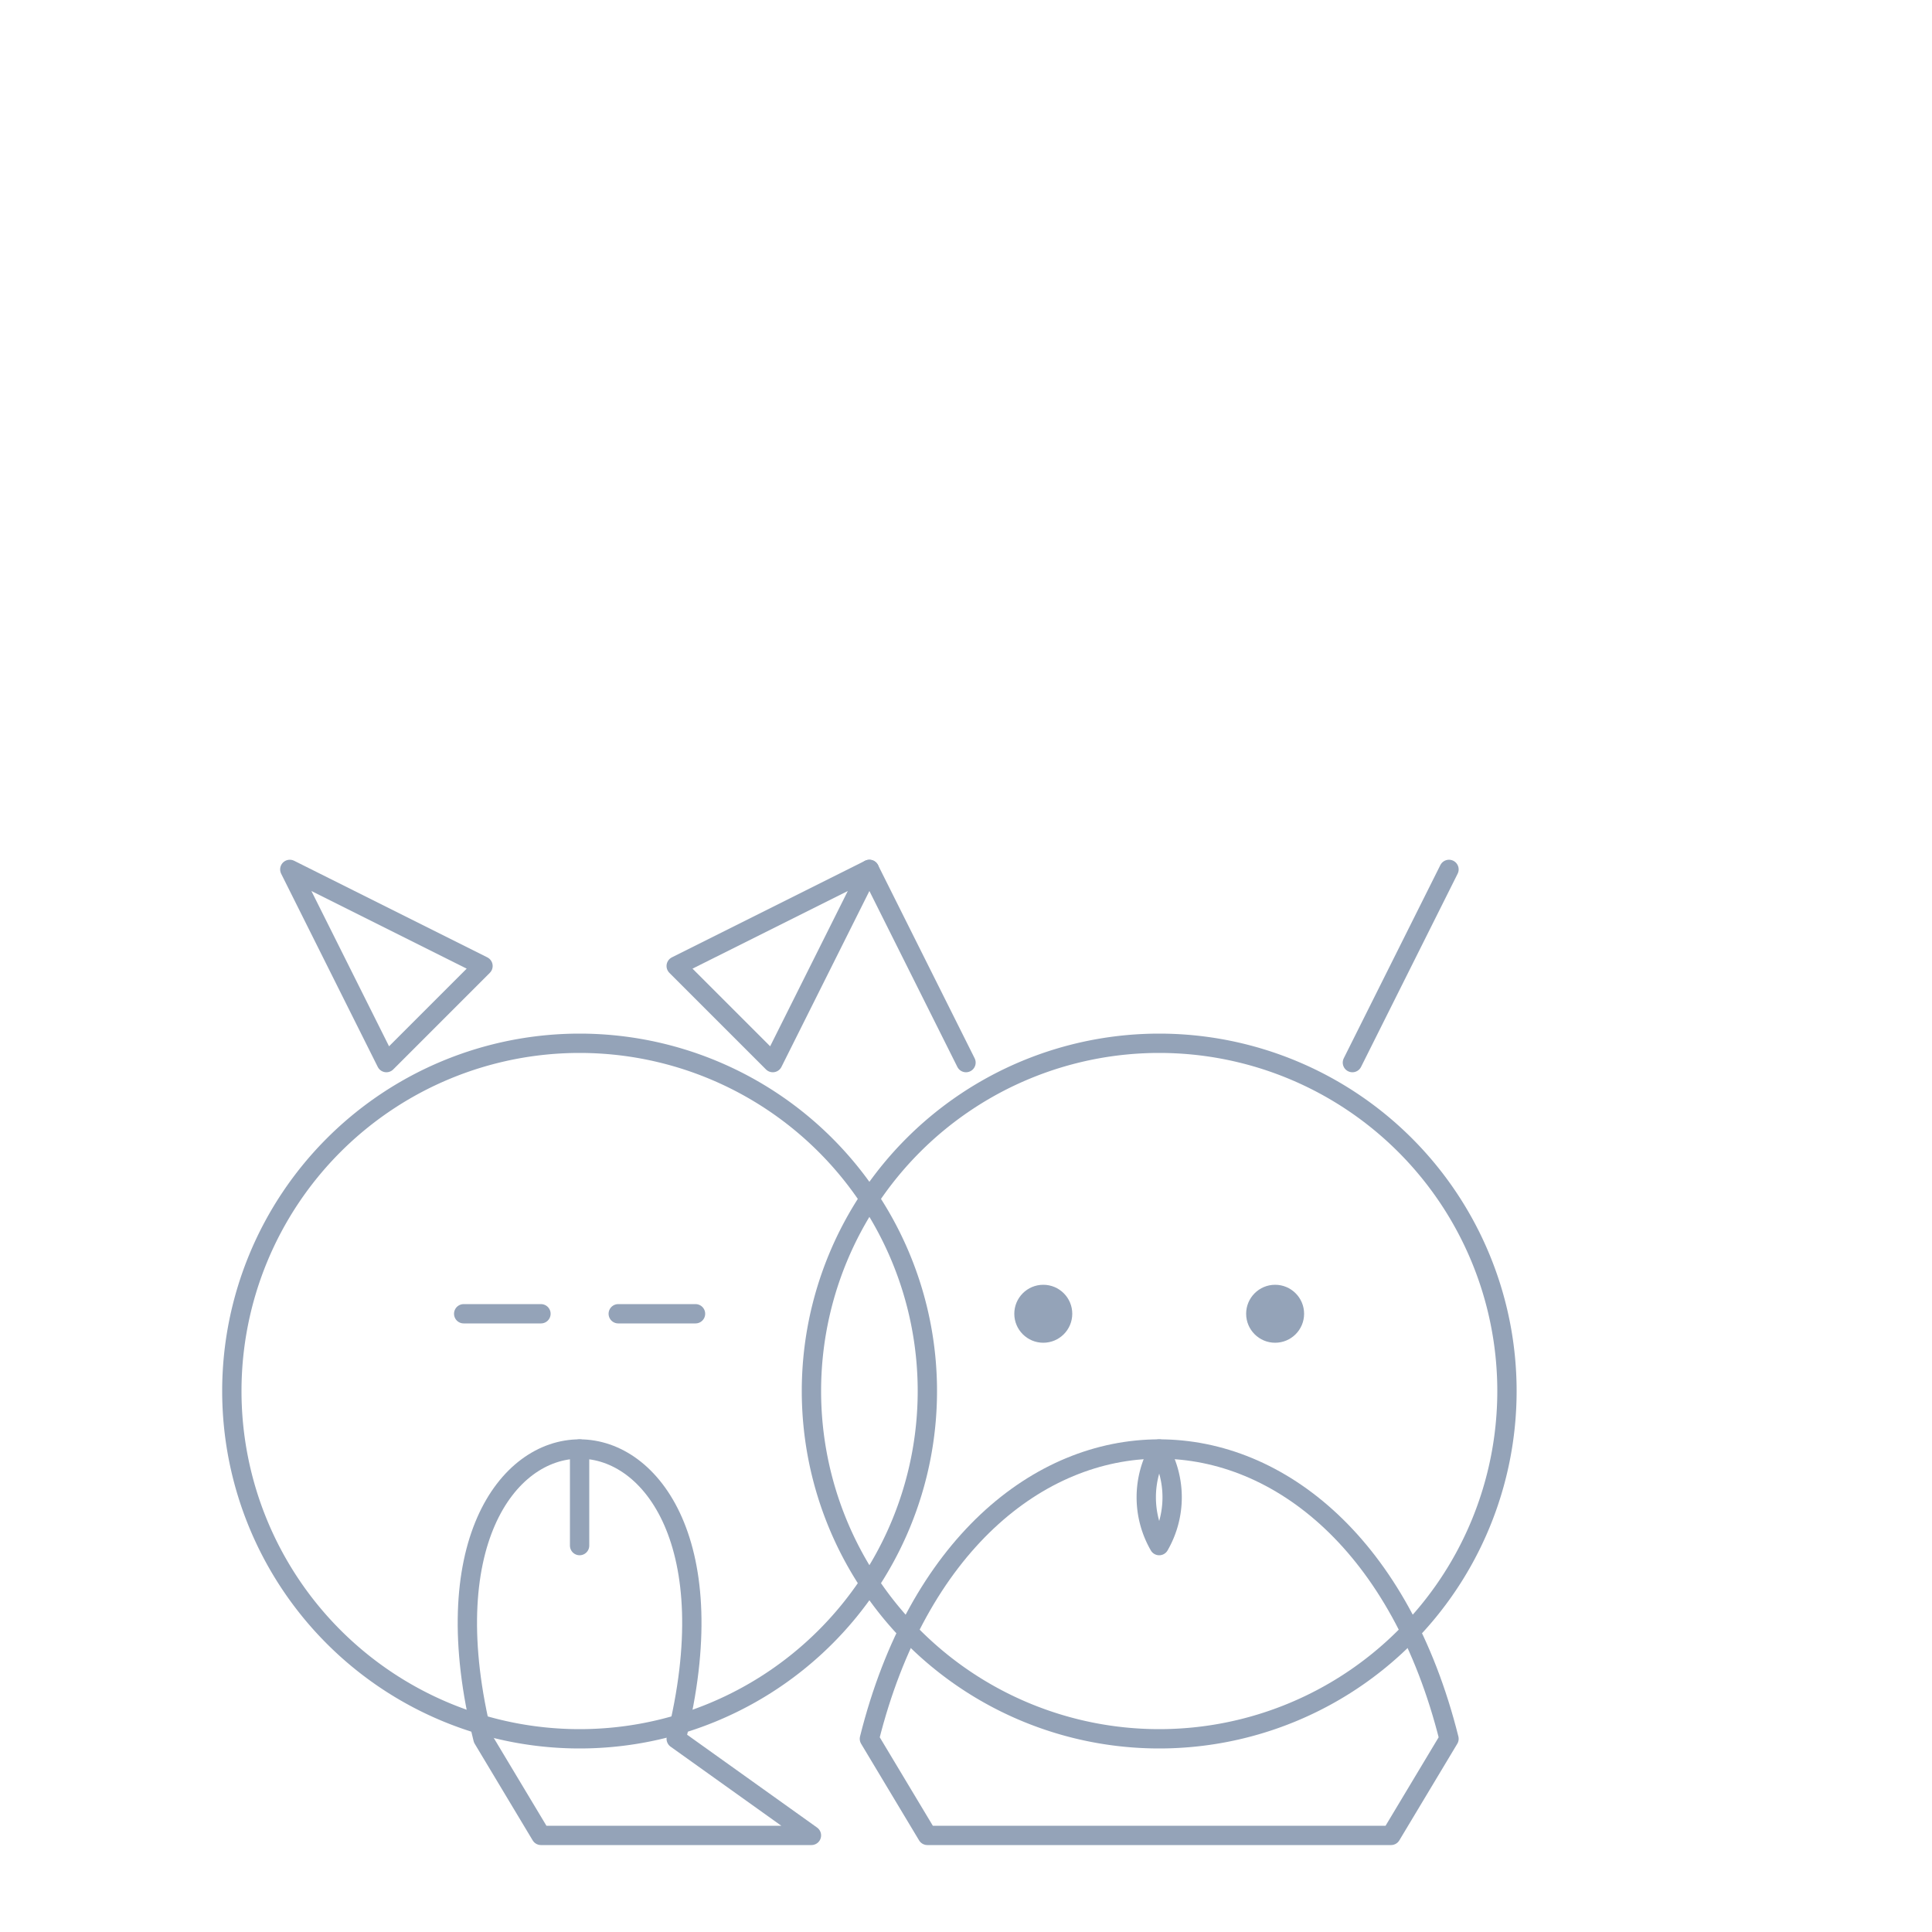 <svg width="150" height="150" viewBox="0 0 100 100" xmlns="http://www.w3.org/2000/svg">
  <style>
    .pet-outline {
      fill: none;
      stroke: #94A3B8; /* Corresponds to Tailwind's slate-400 */
      stroke-width: 1;
      stroke-linecap: round;
      stroke-linejoin: round;
    }
  </style>
  <path class="pet-outline" d="M 75,90 C 70,70 50,70 45,90 L 48,95 L 72,95 L 75,90 Z" />
  <path class="pet-outline" d="M 60,72 m -18,0 a 18,18 0 1,0 36,0 a 18,18 0 1,0 -36,0" />
  <path class="pet-outline" d="M 50,55 L 45,45 M 70,55 L 75,45" />
  <circle cx="54" cy="68" r="1.5" fill="#94A3B8" />
  <circle cx="66" cy="68" r="1.5" fill="#94A3B8" />
  <path class="pet-outline" d="M 60,75 a 5,5 0 0,0 0,5 a 5,5 0 0,0 0,-5" />
  <path class="pet-outline" d="M 35,90 C 40,70 20,70 25,90 L 28,95 L 42,95 L 35,90 Z" />
  <path class="pet-outline" d="M 30,72 m -18,0 a 18,18 0 1,0 36,0 a 18,18 0 1,0 -36,0" />
  <path class="pet-outline" d="M 20,55 L 15,45 L 25,50 Z M 40,55 L 45,45 L 35,50 Z" />
  <path class="pet-outline" d="M 24,68 L 28,68 M 32,68 L 36,68 M 30,75 L 30,80" />
</svg>